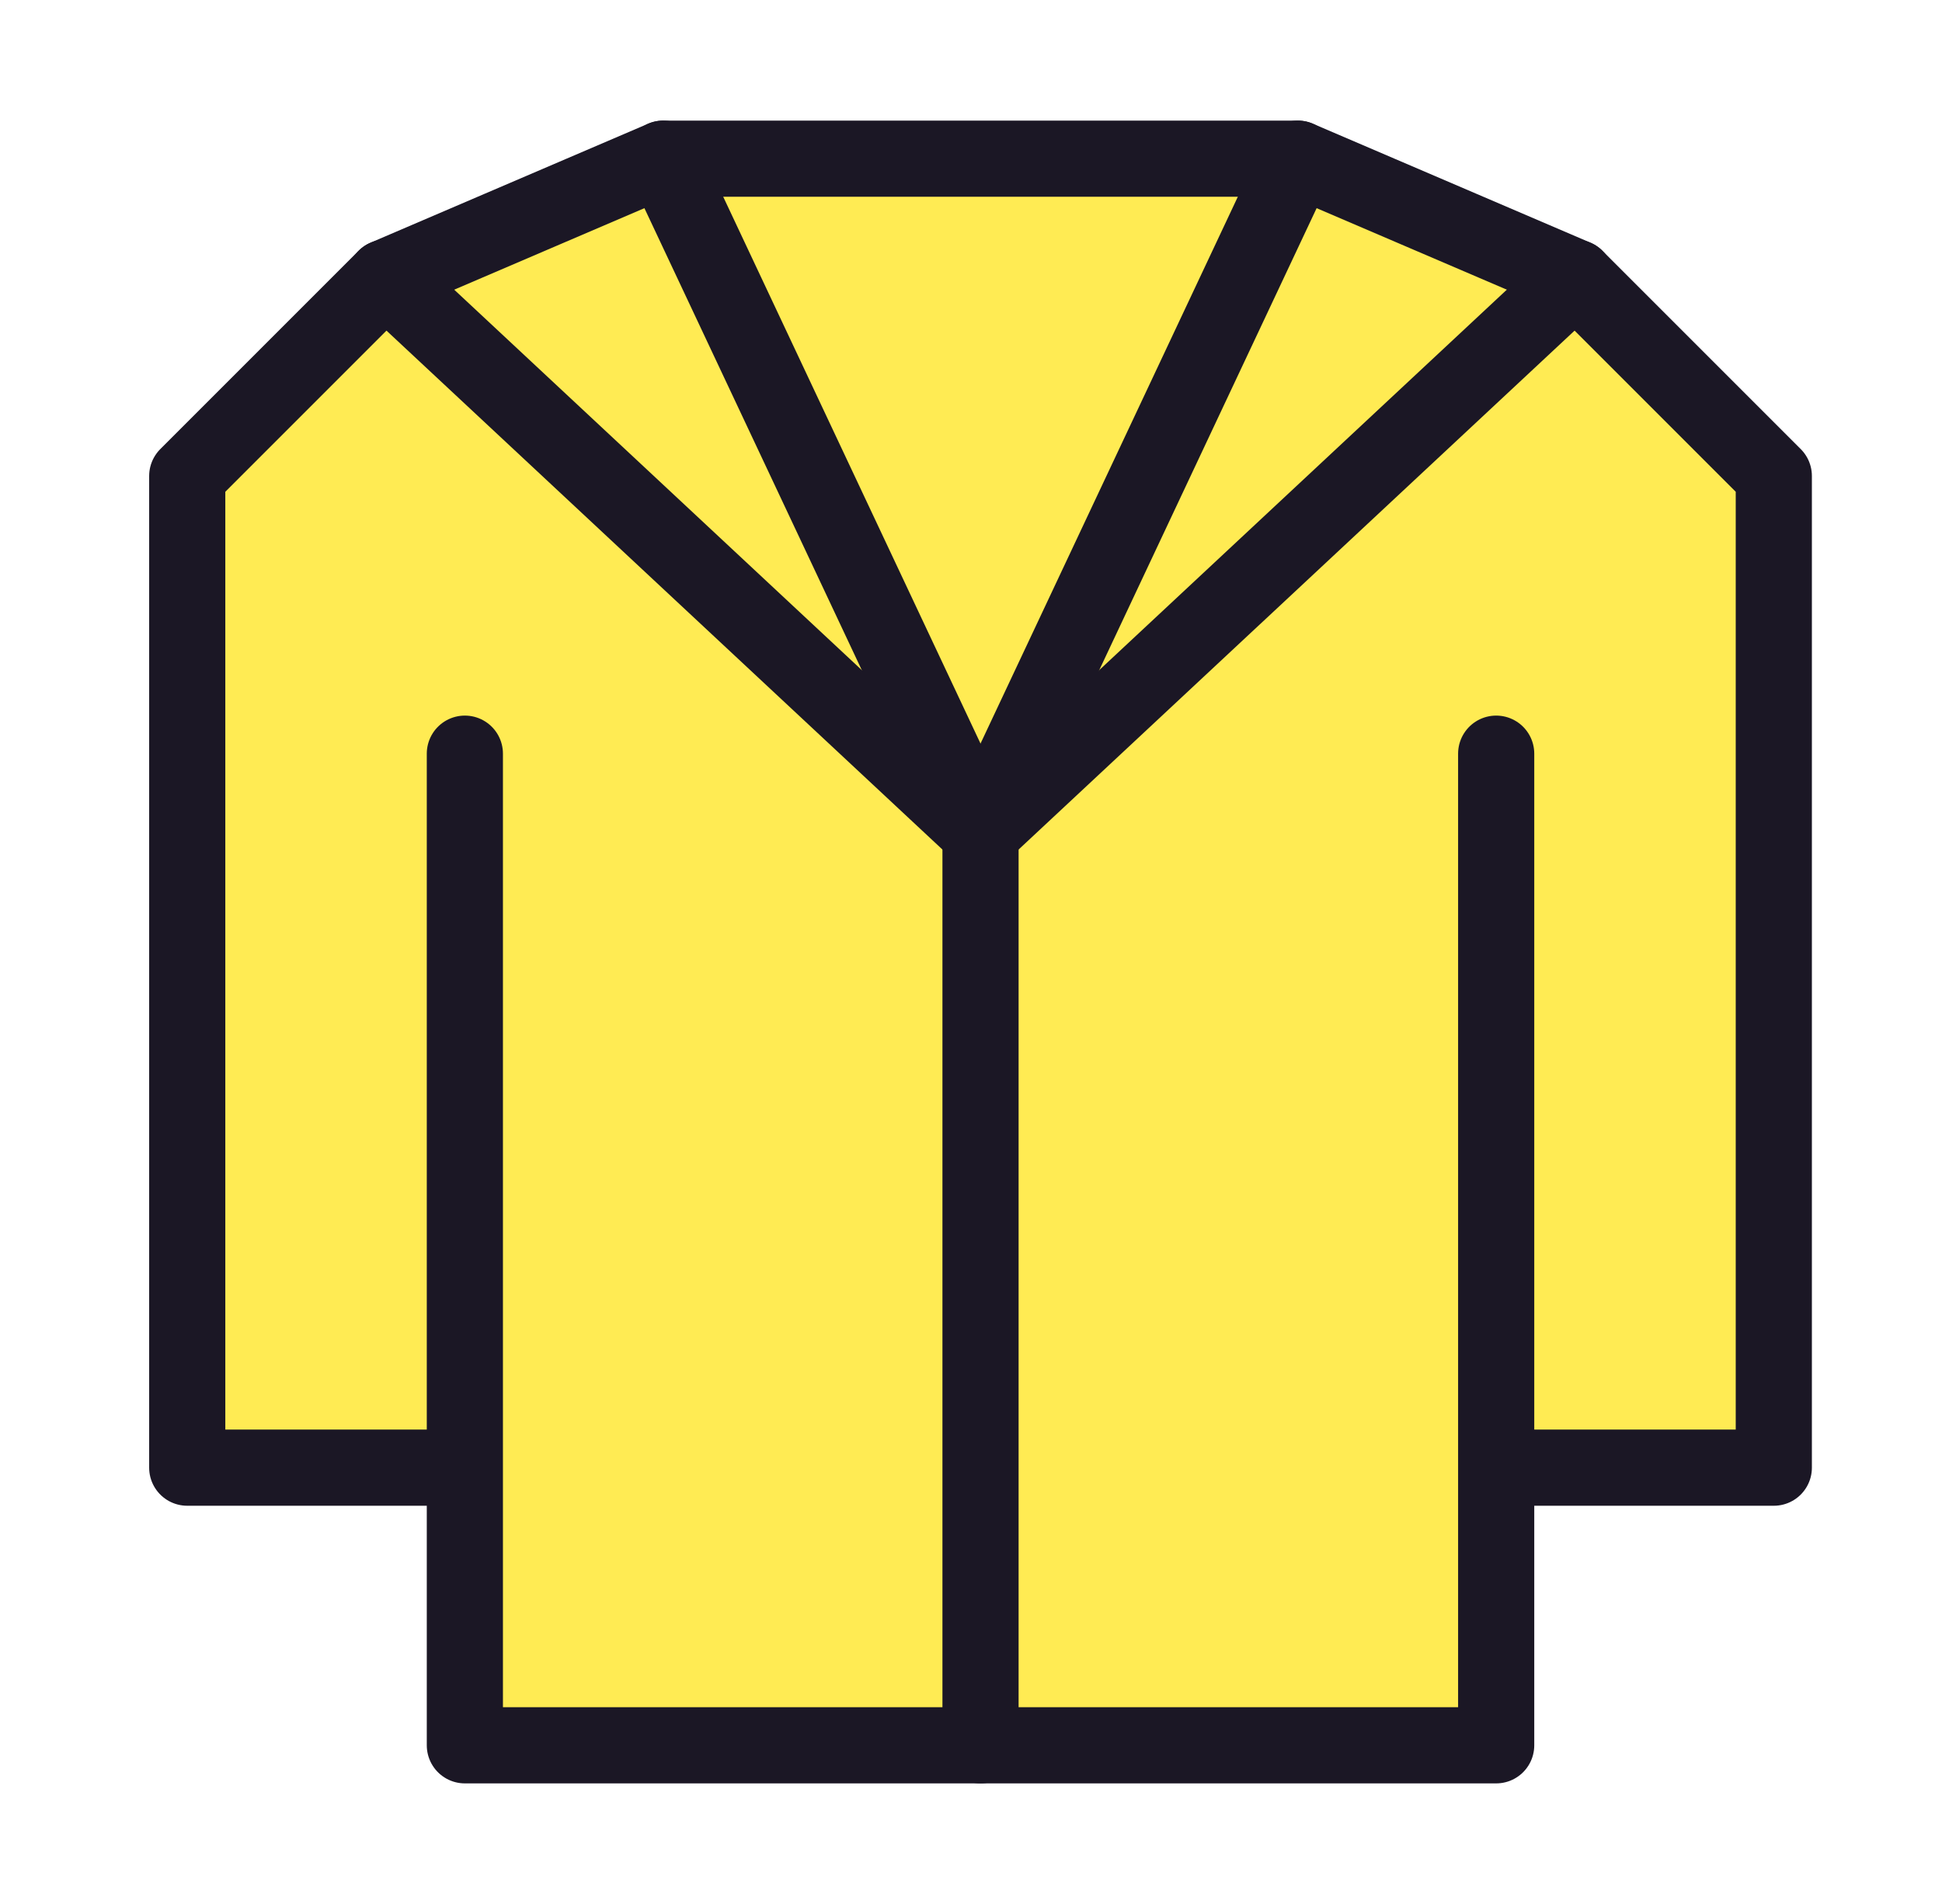 <svg width="51" height="50" viewBox="0 0 51 50" fill="none" xmlns="http://www.w3.org/2000/svg">
<path d="M39.292 19.792V38.542V19.792ZM12.208 38.542V45.833H39.292V38.542M12.208 38.542H4.917V12.5L10.125 7.292L17.417 4.167H34.083L41.375 7.292L46.583 12.5V38.542H39.292M12.208 38.542V19.792V38.542Z" fill="#FFEB53"/>
<path d="M39.292 19.792V38.542M39.292 38.542V45.833H12.208V38.542M39.292 38.542H46.583V12.5L41.375 7.292L34.083 4.167H17.417L10.125 7.292L4.917 12.5V38.542H12.208M12.208 38.542V19.792" stroke="#1B1725" stroke-width="2" stroke-linecap="round" stroke-linejoin="round"/>
<path d="M25.75 21.875V45.833" stroke="#1B1725" stroke-width="2" stroke-linecap="round" stroke-linejoin="round"/>
<path d="M10.125 7.292L25.75 21.875" stroke="#1B1725" stroke-width="2" stroke-linecap="round" stroke-linejoin="round"/>
<path d="M17.417 4.167L25.75 21.875" stroke="#1B1725" stroke-width="2" stroke-linecap="round" stroke-linejoin="round"/>
<path d="M34.083 4.167L25.75 21.875L34.083 4.167Z" fill="#FFEB53"/>
<path d="M34.083 4.167L25.75 21.875" stroke="#1B1725" stroke-width="2" stroke-linecap="round" stroke-linejoin="round"/>
<path d="M41.375 7.292L25.75 21.875L41.375 7.292Z" fill="#FFEB53"/>
<path d="M41.375 7.292L25.75 21.875" stroke="#1B1725" stroke-width="2" stroke-linecap="round" stroke-linejoin="round"/>
</svg>
